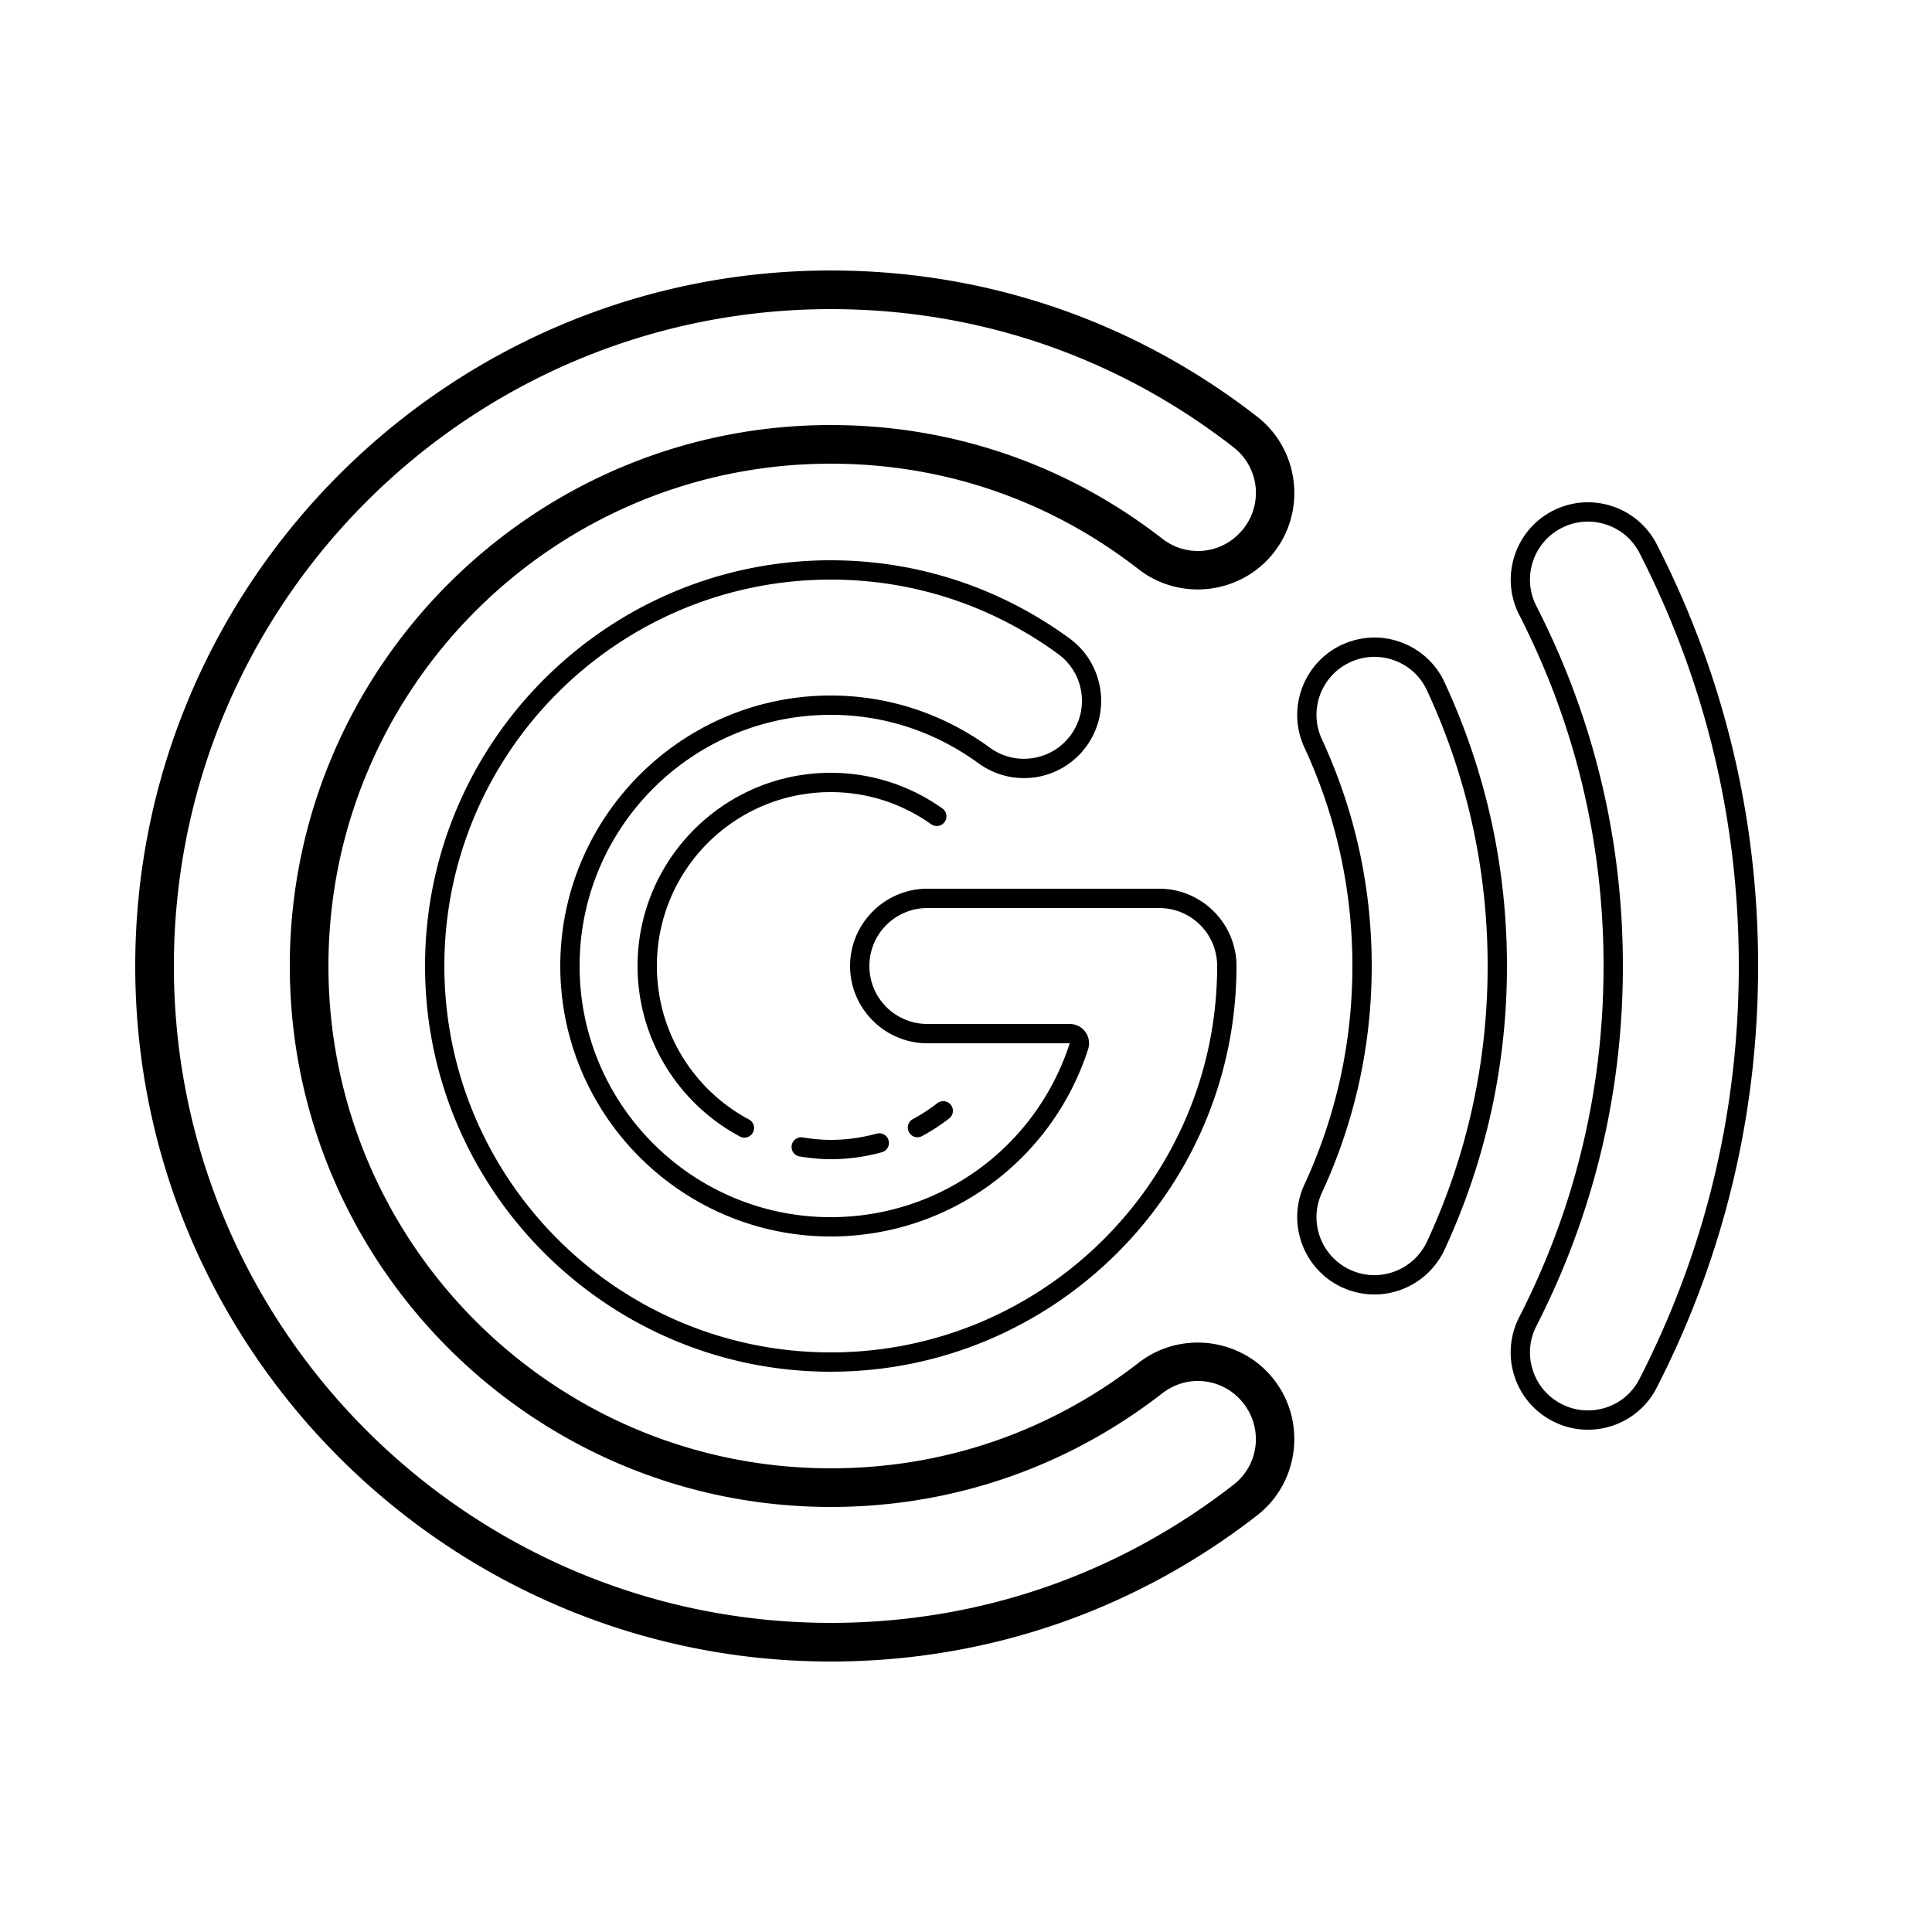 <svg fill="#000000" xmlns="http://www.w3.org/2000/svg"  viewBox="0 0 100 100" width="100px" height="100px"><path d="M 43 14 C 23.159 14 7 30.159 7 50 C 7 69.841 23.159 86 43 86 C 51.06 86 58.706 83.38 65.068 78.436 C 67.24 76.748 67.633 73.589 65.947 71.418 C 64.262 69.247 61.103 68.85 58.932 70.539 C 54.327 74.117 48.833 76 43 76 C 28.654 76 17 64.346 17 50 C 17 35.654 28.654 24 43 24 C 48.833 24 54.328 25.884 58.932 29.463 C 61.103 31.151 64.262 30.753 65.947 28.582 C 67.635 26.411 67.239 23.251 65.068 21.564 C 58.706 16.62 51.059 14 43 14 z M 43 16 C 50.627 16 57.819 18.465 63.84 23.145 C 65.157 24.168 65.393 26.037 64.369 27.354 L 64.367 27.355 C 63.345 28.672 61.477 28.907 60.16 27.883 C 55.214 24.038 49.265 22 43 22 C 27.57 22 15 34.57 15 50 C 15 65.43 27.57 78 43 78 C 49.265 78 55.214 75.961 60.16 72.117 C 61.478 71.092 63.345 71.328 64.367 72.645 C 65.391 73.963 65.158 75.831 63.84 76.855 C 57.819 81.535 50.628 84 43 84 C 24.243 84 9 68.757 9 50 C 9 31.243 24.243 16 43 16 z M 82.189 25.998 C 81.563 25.998 80.941 26.148 80.371 26.439 C 78.412 27.442 77.63 29.863 78.633 31.822 C 81.533 37.491 83 43.602 83 50 C 83 56.4 81.533 62.51 78.633 68.178 C 78.147 69.126 78.06 70.218 78.387 71.23 C 78.715 72.244 79.424 73.075 80.371 73.561 C 80.939 73.852 81.556 74.002 82.189 74.002 C 83.695 74.002 85.07 73.163 85.754 71.822 L 85.754 71.82 C 89.235 65.021 91 57.674 91 50 C 91 42.328 89.235 34.981 85.756 28.178 C 85.271 27.229 84.436 26.521 83.422 26.193 C 83.019 26.064 82.604 25.998 82.189 25.998 z M 82.189 26.998 C 82.499 26.998 82.81 27.046 83.115 27.145 C 83.883 27.393 84.498 27.915 84.865 28.633 C 88.274 35.298 90 42.482 90 50 C 90 57.521 88.274 64.703 84.863 71.365 L 84.863 71.367 C 84.347 72.379 83.327 73.002 82.189 73.002 C 81.711 73.002 81.258 72.893 80.826 72.672 C 80.11 72.305 79.586 71.689 79.338 70.922 C 79.091 70.156 79.156 69.352 79.523 68.635 L 79.523 68.633 C 82.494 62.827 84 56.554 84 50 C 84 43.448 82.492 37.174 79.521 31.367 C 78.766 29.891 79.35 28.086 80.826 27.33 C 81.258 27.109 81.722 26.998 82.189 26.998 z M 43 29 C 31.425 29 22 38.425 22 50 C 22 61.575 31.425 71 43 71 C 54.575 71 64 61.575 64 50 C 64 47.799 62.201 46 60 46 L 48 46 C 45.799 46 44 47.799 44 50 C 44 52.201 45.799 54 48 54 L 55.369 54 C 53.624 59.387 48.659 63 43 63 C 35.827 63 30 57.173 30 50 C 30 42.827 35.827 37 43 37 C 45.755 37 48.393 37.864 50.643 39.506 L 50.643 39.504 C 51.503 40.132 52.568 40.389 53.617 40.227 C 54.67 40.063 55.603 39.491 56.23 38.631 C 57.528 36.852 57.136 34.341 55.357 33.043 C 51.736 30.4 47.458 29 43 29 z M 43 30 C 47.25 30 51.313 31.328 54.768 33.85 C 56.109 34.828 56.402 36.702 55.424 38.043 C 54.949 38.693 54.258 39.114 53.463 39.238 C 52.67 39.361 51.882 39.171 51.232 38.697 C 48.816 36.935 45.965 36 43 36 C 35.285 36 29 42.285 29 50 C 29 57.715 35.285 64 43 64 C 49.085 64 54.443 60.102 56.32 54.311 L 56.32 54.309 C 56.421 54.001 56.364 53.67 56.18 53.414 C 55.992 53.153 55.69 53 55.369 53 L 48 53 C 46.341 53 45 51.659 45 50 C 45 48.341 46.341 47 48 47 L 60 47 C 61.659 47 63 48.341 63 50 C 63 61.033 54.033 70 43 70 C 31.967 70 23 61.033 23 50 C 23 38.967 31.967 30 43 30 z M 71.143 32.998 C 70.569 32.998 69.997 33.124 69.463 33.371 L 69.461 33.371 C 67.464 34.296 66.587 36.684 67.512 38.682 C 69.163 42.25 70 46.054 70 50 C 70 53.946 69.163 57.751 67.512 61.32 C 66.587 63.318 67.464 65.706 69.461 66.631 L 69.463 66.631 C 69.992 66.875 70.559 67.002 71.139 67.002 C 72.694 67.002 74.118 66.091 74.771 64.68 C 76.913 60.053 78 55.111 78 50 C 78 44.889 76.914 39.947 74.771 35.32 C 74.325 34.354 73.521 33.613 72.523 33.246 L 72.521 33.246 C 72.073 33.08 71.606 32.998 71.143 32.998 z M 71.143 33.998 C 71.49 33.998 71.839 34.059 72.176 34.184 C 72.931 34.461 73.526 35.009 73.863 35.74 C 75.946 40.238 77 45.031 77 50 C 77 54.969 75.947 59.762 73.865 64.26 L 73.863 64.26 C 73.374 65.316 72.303 66.002 71.139 66.002 C 70.703 66.002 70.285 65.908 69.883 65.723 C 68.378 65.026 67.723 63.245 68.42 61.74 C 70.131 58.042 71 54.088 71 50 C 71 45.912 70.131 41.959 68.42 38.262 C 67.723 36.757 68.378 34.974 69.883 34.277 C 70.287 34.09 70.714 33.998 71.143 33.998 z M 43 40 C 37.483 40 33 44.483 33 50 C 33 53.804 35.131 57.118 38.264 58.807 A 0.5 0.5 0 1 0 38.736 57.928 C 35.917 56.408 34 53.432 34 50 C 34 45.023 38.023 41 43 41 C 44.945 41 46.736 41.621 48.209 42.67 A 0.501 0.501 0 0 0 48.791 41.855 C 47.158 40.692 45.159 40 43 40 z M 48.818 56.996 A 0.5 0.5 0 0 0 48.51 57.105 C 48.119 57.409 47.701 57.68 47.262 57.918 A 0.5 0.5 0 1 0 47.738 58.797 C 48.225 58.533 48.688 58.233 49.123 57.895 A 0.5 0.5 0 0 0 48.818 56.996 z M 45.5 58.658 A 0.5 0.5 0 0 0 45.367 58.678 C 44.611 58.886 43.82 59 43 59 C 42.522 59 42.05 58.952 41.578 58.877 A 0.5 0.5 0 1 0 41.422 59.863 C 41.93 59.944 42.454 60 43 60 C 43.914 60 44.795 59.873 45.633 59.643 A 0.5 0.5 0 0 0 45.5 58.658 z"/></svg>